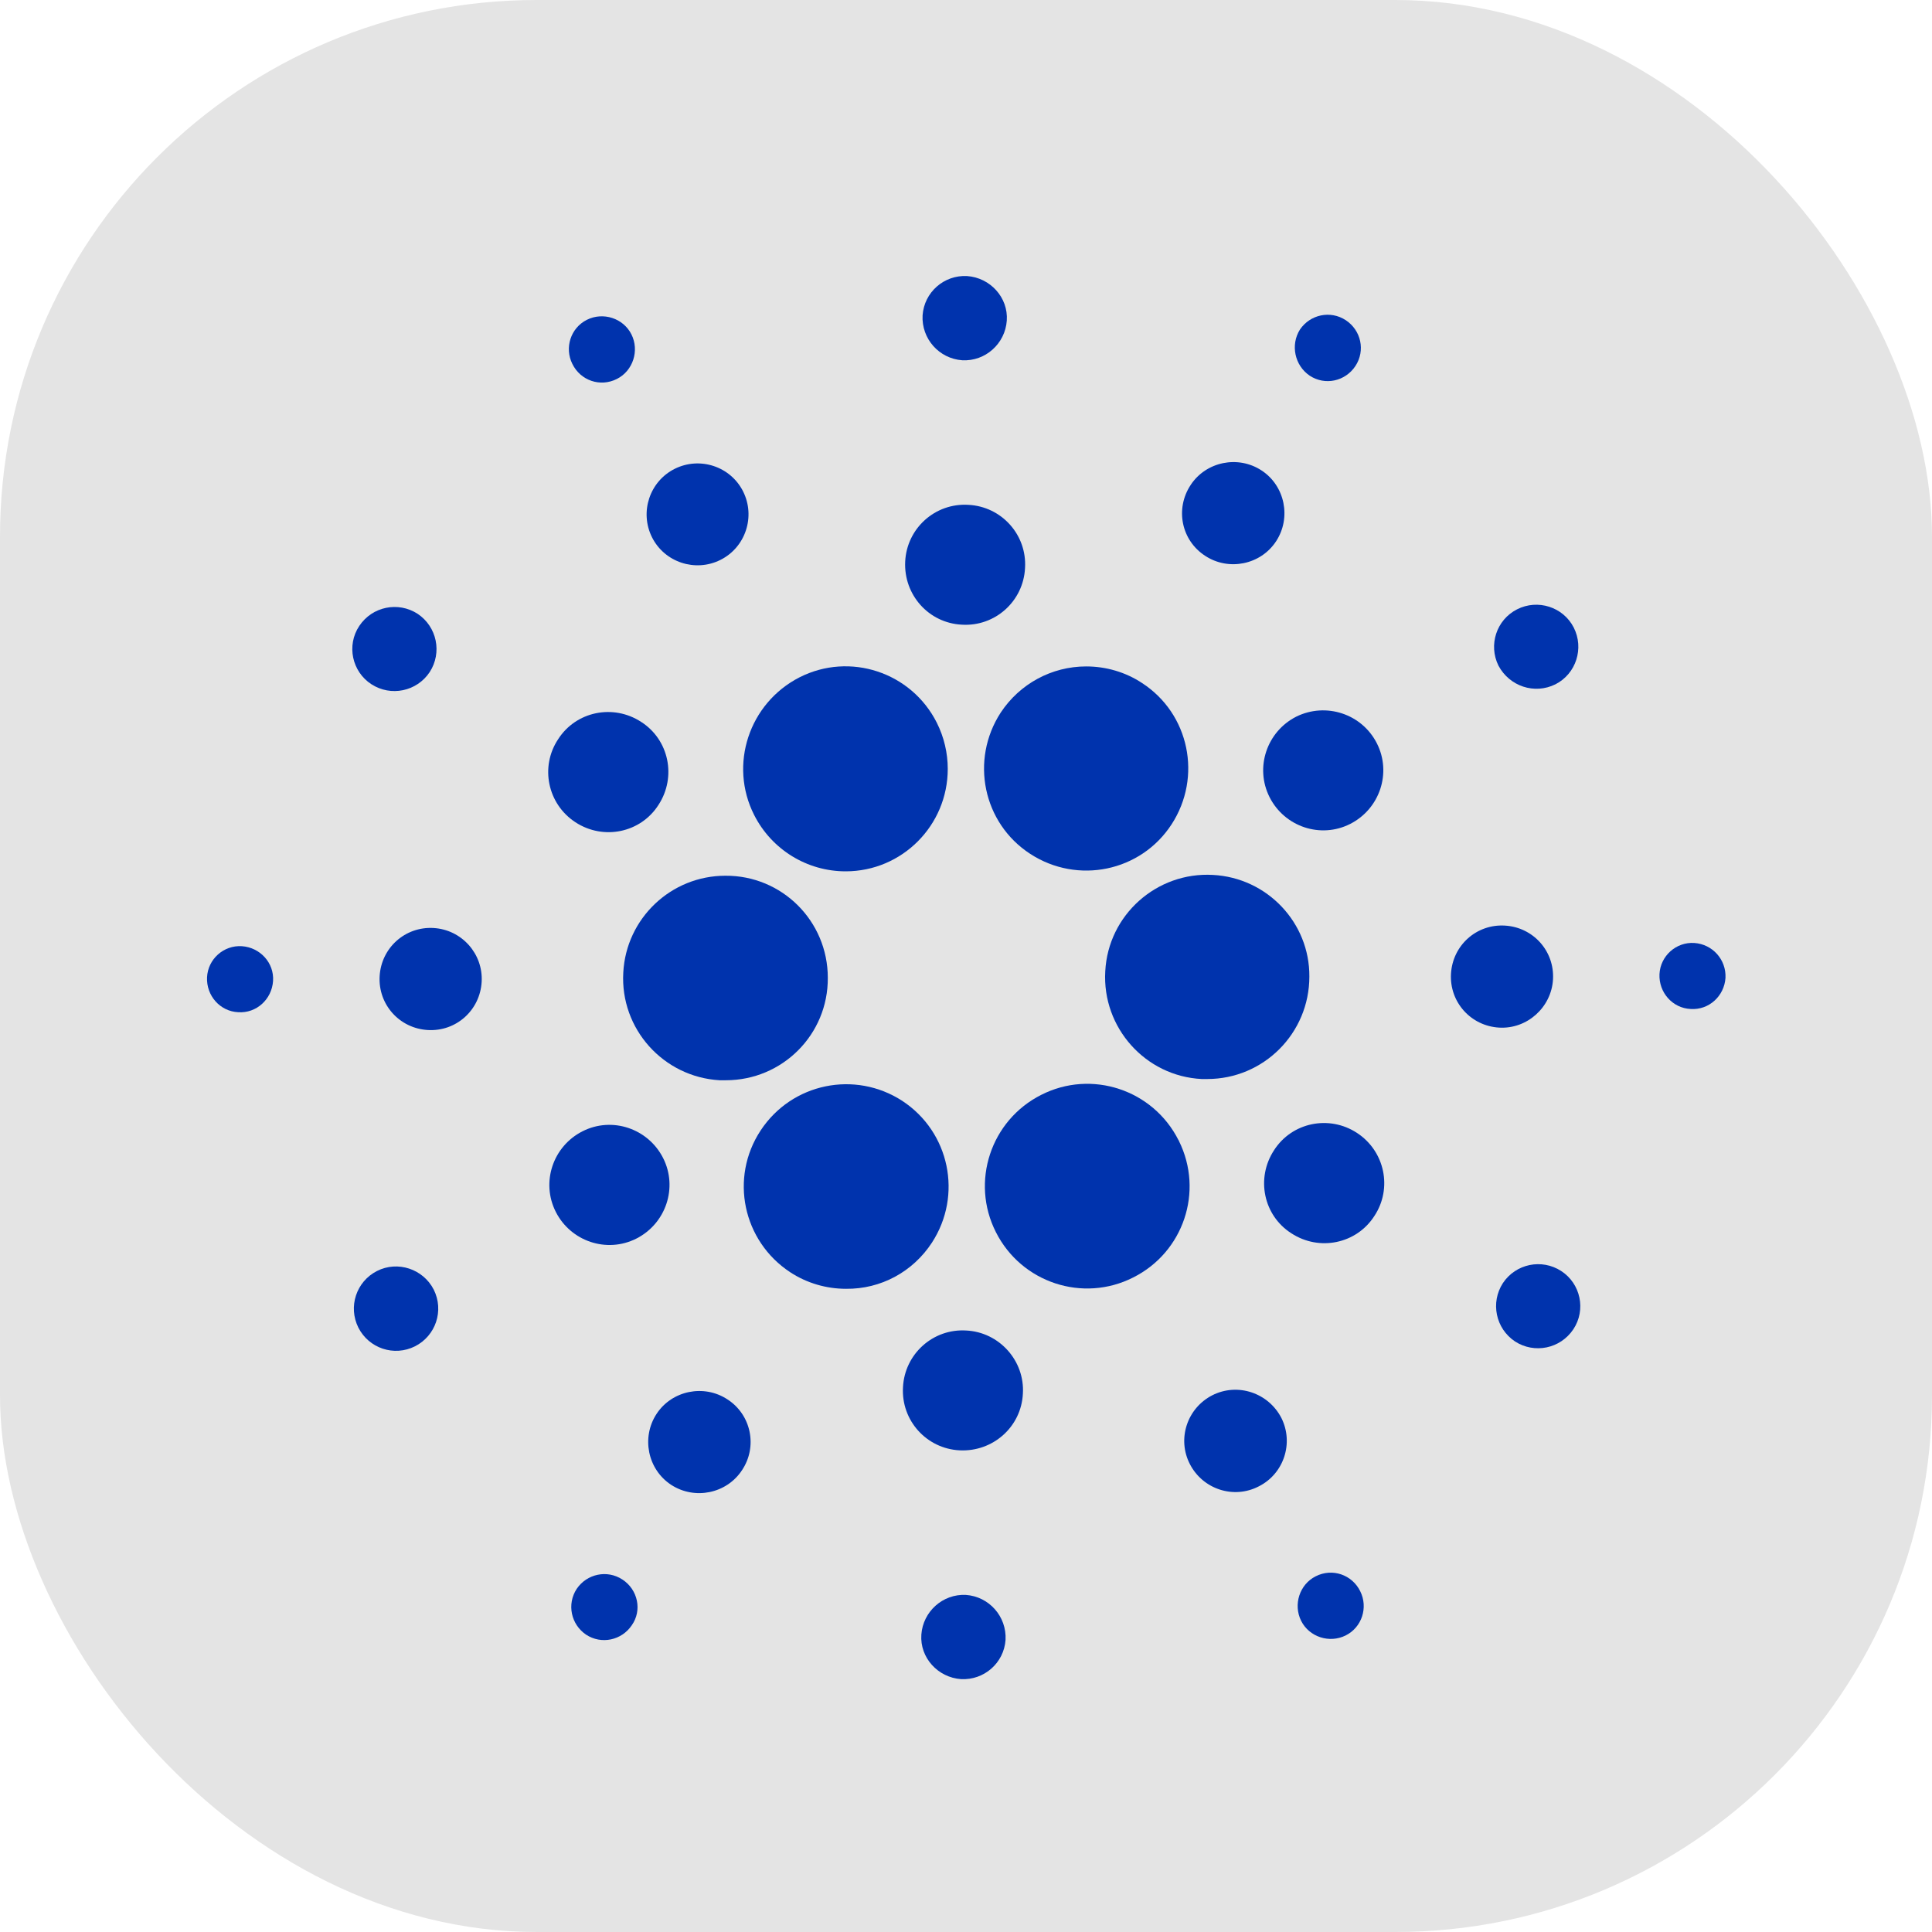 <svg width="36" height="36" viewBox="0 0 36 36" fill="none" xmlns="http://www.w3.org/2000/svg">
<rect width="36" height="36" rx="10" fill="#E4E4E4"/>
<path d="M11.614 18.122C11.554 19.171 12.361 20.069 13.41 20.129C13.448 20.129 13.486 20.129 13.524 20.129C14.58 20.129 15.432 19.276 15.425 18.22C15.425 17.163 14.572 16.311 13.516 16.318C12.505 16.318 11.667 17.111 11.614 18.122Z" fill="#0033AD"/>
<path d="M4.507 17.631C4.167 17.609 3.873 17.873 3.858 18.212C3.843 18.552 4.1 18.846 4.439 18.861C4.779 18.884 5.065 18.62 5.088 18.28C5.111 17.941 4.846 17.654 4.507 17.631Z" fill="#0033AD"/>
<path d="M11.495 7.061C11.796 6.91 11.917 6.532 11.766 6.231C11.615 5.929 11.238 5.808 10.936 5.959C10.634 6.11 10.514 6.48 10.665 6.781C10.816 7.091 11.185 7.219 11.495 7.061C11.487 7.061 11.495 7.061 11.495 7.061Z" fill="#0033AD"/>
<path d="M13.424 10.433C13.892 10.199 14.081 9.626 13.847 9.158C13.613 8.69 13.04 8.502 12.572 8.736C12.104 8.97 11.915 9.543 12.149 10.011C12.383 10.479 12.957 10.667 13.424 10.433Z" fill="#0033AD"/>
<path d="M6.921 12.75C7.283 12.984 7.766 12.886 8.007 12.523C8.241 12.161 8.143 11.678 7.781 11.437C7.419 11.203 6.936 11.301 6.695 11.663C6.453 12.025 6.559 12.516 6.921 12.75Z" fill="#0033AD"/>
<path d="M8.077 17.292C7.549 17.262 7.104 17.662 7.074 18.19C7.044 18.718 7.444 19.163 7.972 19.193C8.5 19.224 8.945 18.824 8.975 18.295C9.005 17.775 8.606 17.322 8.077 17.292Z" fill="#0033AD"/>
<path d="M7.025 23.683C6.64 23.879 6.482 24.347 6.678 24.739C6.874 25.124 7.342 25.283 7.734 25.086C8.119 24.89 8.278 24.422 8.082 24.03C7.885 23.645 7.41 23.487 7.025 23.683Z" fill="#0033AD"/>
<path d="M10.723 15.322C11.244 15.662 11.938 15.519 12.27 14.998C12.61 14.477 12.466 13.783 11.946 13.451C11.425 13.112 10.731 13.255 10.399 13.776C10.059 14.289 10.203 14.983 10.723 15.322Z" fill="#0033AD"/>
<path d="M22.458 10.358C22.895 10.644 23.491 10.524 23.778 10.086C24.065 9.648 23.944 9.052 23.507 8.766C23.069 8.479 22.473 8.6 22.186 9.037C21.892 9.482 22.013 10.071 22.458 10.358Z" fill="#0033AD"/>
<path d="M24.404 7C24.691 7.189 25.068 7.106 25.257 6.819C25.445 6.532 25.362 6.155 25.076 5.966C24.789 5.778 24.412 5.861 24.223 6.14C24.042 6.427 24.125 6.811 24.404 7Z" fill="#0033AD"/>
<path d="M22.602 16.303C21.553 16.243 20.648 17.05 20.595 18.099C20.535 19.148 21.342 20.053 22.391 20.106C22.428 20.106 22.466 20.106 22.496 20.106C23.545 20.106 24.398 19.254 24.398 18.197C24.405 17.194 23.613 16.356 22.602 16.303Z" fill="#0033AD"/>
<path d="M14.053 15.187C14.378 15.828 15.034 16.236 15.758 16.236C16.807 16.236 17.66 15.383 17.66 14.327C17.66 14.033 17.592 13.738 17.456 13.467C16.981 12.523 15.834 12.146 14.898 12.621C13.955 13.104 13.578 14.251 14.053 15.187Z" fill="#0033AD"/>
<path d="M28.985 12.75C29.37 12.553 29.52 12.078 29.324 11.693C29.128 11.309 28.653 11.158 28.268 11.354C27.883 11.55 27.732 12.018 27.921 12.402C28.125 12.787 28.592 12.946 28.985 12.75Z" fill="#0033AD"/>
<path d="M24.155 13.353C23.604 13.632 23.378 14.304 23.657 14.855C23.936 15.406 24.608 15.632 25.158 15.353C25.709 15.074 25.936 14.402 25.656 13.851C25.377 13.3 24.706 13.082 24.155 13.353Z" fill="#0033AD"/>
<path d="M17.93 6.713C18.36 6.736 18.73 6.404 18.76 5.974C18.79 5.544 18.451 5.174 18.02 5.144C17.59 5.121 17.221 5.446 17.191 5.876C17.168 6.313 17.5 6.683 17.93 6.713Z" fill="#0033AD"/>
<path d="M17.923 11.64C18.542 11.678 19.07 11.203 19.1 10.584C19.138 9.965 18.662 9.437 18.044 9.407C17.425 9.369 16.897 9.845 16.867 10.463C16.836 11.082 17.304 11.61 17.923 11.64Z" fill="#0033AD"/>
<path d="M11.858 23.079C12.408 22.8 12.635 22.128 12.356 21.578C12.076 21.027 11.405 20.8 10.854 21.08C10.303 21.359 10.077 22.03 10.356 22.581C10.635 23.132 11.307 23.358 11.858 23.079Z" fill="#0033AD"/>
<path d="M18.647 13.278C18.073 14.161 18.315 15.338 19.197 15.911C20.08 16.485 21.257 16.243 21.831 15.36C22.404 14.478 22.163 13.3 21.28 12.727C20.971 12.523 20.608 12.418 20.239 12.418C19.597 12.418 19.001 12.742 18.647 13.278Z" fill="#0033AD"/>
<path d="M21.96 21.246C21.485 20.303 20.338 19.925 19.402 20.401C18.459 20.876 18.082 22.023 18.557 22.959C19.032 23.902 20.179 24.279 21.115 23.804C22.05 23.336 22.435 22.204 21.968 21.261C21.968 21.253 21.968 21.253 21.96 21.246Z" fill="#0033AD"/>
<path d="M25.285 21.11C24.765 20.77 24.071 20.914 23.739 21.434C23.399 21.955 23.542 22.649 24.063 22.981C24.584 23.321 25.278 23.177 25.61 22.657C25.949 22.144 25.806 21.45 25.285 21.11Z" fill="#0033AD"/>
<path d="M28.938 18.25C28.968 17.722 28.569 17.277 28.04 17.247C27.512 17.216 27.067 17.616 27.037 18.145C27.007 18.673 27.407 19.118 27.935 19.148C28.455 19.178 28.908 18.771 28.938 18.25Z" fill="#0033AD"/>
<path d="M31.571 17.571C31.232 17.549 30.938 17.813 30.922 18.152C30.907 18.492 31.164 18.786 31.503 18.801C31.843 18.824 32.13 18.56 32.152 18.22C32.167 17.881 31.911 17.594 31.571 17.571Z" fill="#0033AD"/>
<path d="M29.09 23.683C28.728 23.449 28.245 23.547 28.004 23.909C27.77 24.271 27.868 24.754 28.23 24.996C28.592 25.23 29.075 25.132 29.317 24.769C29.558 24.407 29.452 23.917 29.09 23.683Z" fill="#0033AD"/>
<path d="M11.599 29.433C11.312 29.244 10.935 29.327 10.746 29.606C10.558 29.893 10.641 30.27 10.92 30.459C11.207 30.648 11.584 30.564 11.772 30.285C11.969 30.006 11.886 29.621 11.599 29.433Z" fill="#0033AD"/>
<path d="M24.516 29.372C24.215 29.523 24.094 29.9 24.245 30.202C24.396 30.504 24.773 30.625 25.075 30.474C25.377 30.323 25.497 29.953 25.346 29.651C25.195 29.342 24.826 29.214 24.516 29.372C24.524 29.372 24.516 29.372 24.516 29.372Z" fill="#0033AD"/>
<path d="M17.365 23.155C17.939 22.272 17.697 21.095 16.814 20.514C15.931 19.94 14.754 20.182 14.173 21.065C13.592 21.947 13.841 23.125 14.724 23.706C15.034 23.909 15.396 24.015 15.765 24.015C16.414 24.022 17.01 23.698 17.365 23.155Z" fill="#0033AD"/>
<path d="M13.554 26.075C13.117 25.788 12.52 25.909 12.234 26.346C11.947 26.784 12.068 27.38 12.505 27.667C12.943 27.953 13.539 27.833 13.826 27.395C14.12 26.957 13.999 26.361 13.554 26.075Z" fill="#0033AD"/>
<path d="M17.998 29.719C17.568 29.697 17.198 30.029 17.168 30.459C17.138 30.889 17.477 31.258 17.907 31.288C18.337 31.311 18.707 30.987 18.737 30.557C18.76 30.119 18.428 29.749 17.998 29.719Z" fill="#0033AD"/>
<path d="M18.003 24.792C17.385 24.754 16.857 25.23 16.826 25.848C16.789 26.467 17.264 26.995 17.883 27.025C18.501 27.055 19.03 26.588 19.06 25.969C19.098 25.358 18.622 24.822 18.003 24.792Z" fill="#0033AD"/>
<path d="M22.587 26C22.119 26.241 21.93 26.814 22.172 27.282C22.413 27.75 22.987 27.939 23.454 27.697C23.922 27.463 24.111 26.89 23.877 26.422C23.636 25.954 23.062 25.758 22.587 26Z" fill="#0033AD"/>
</svg>
